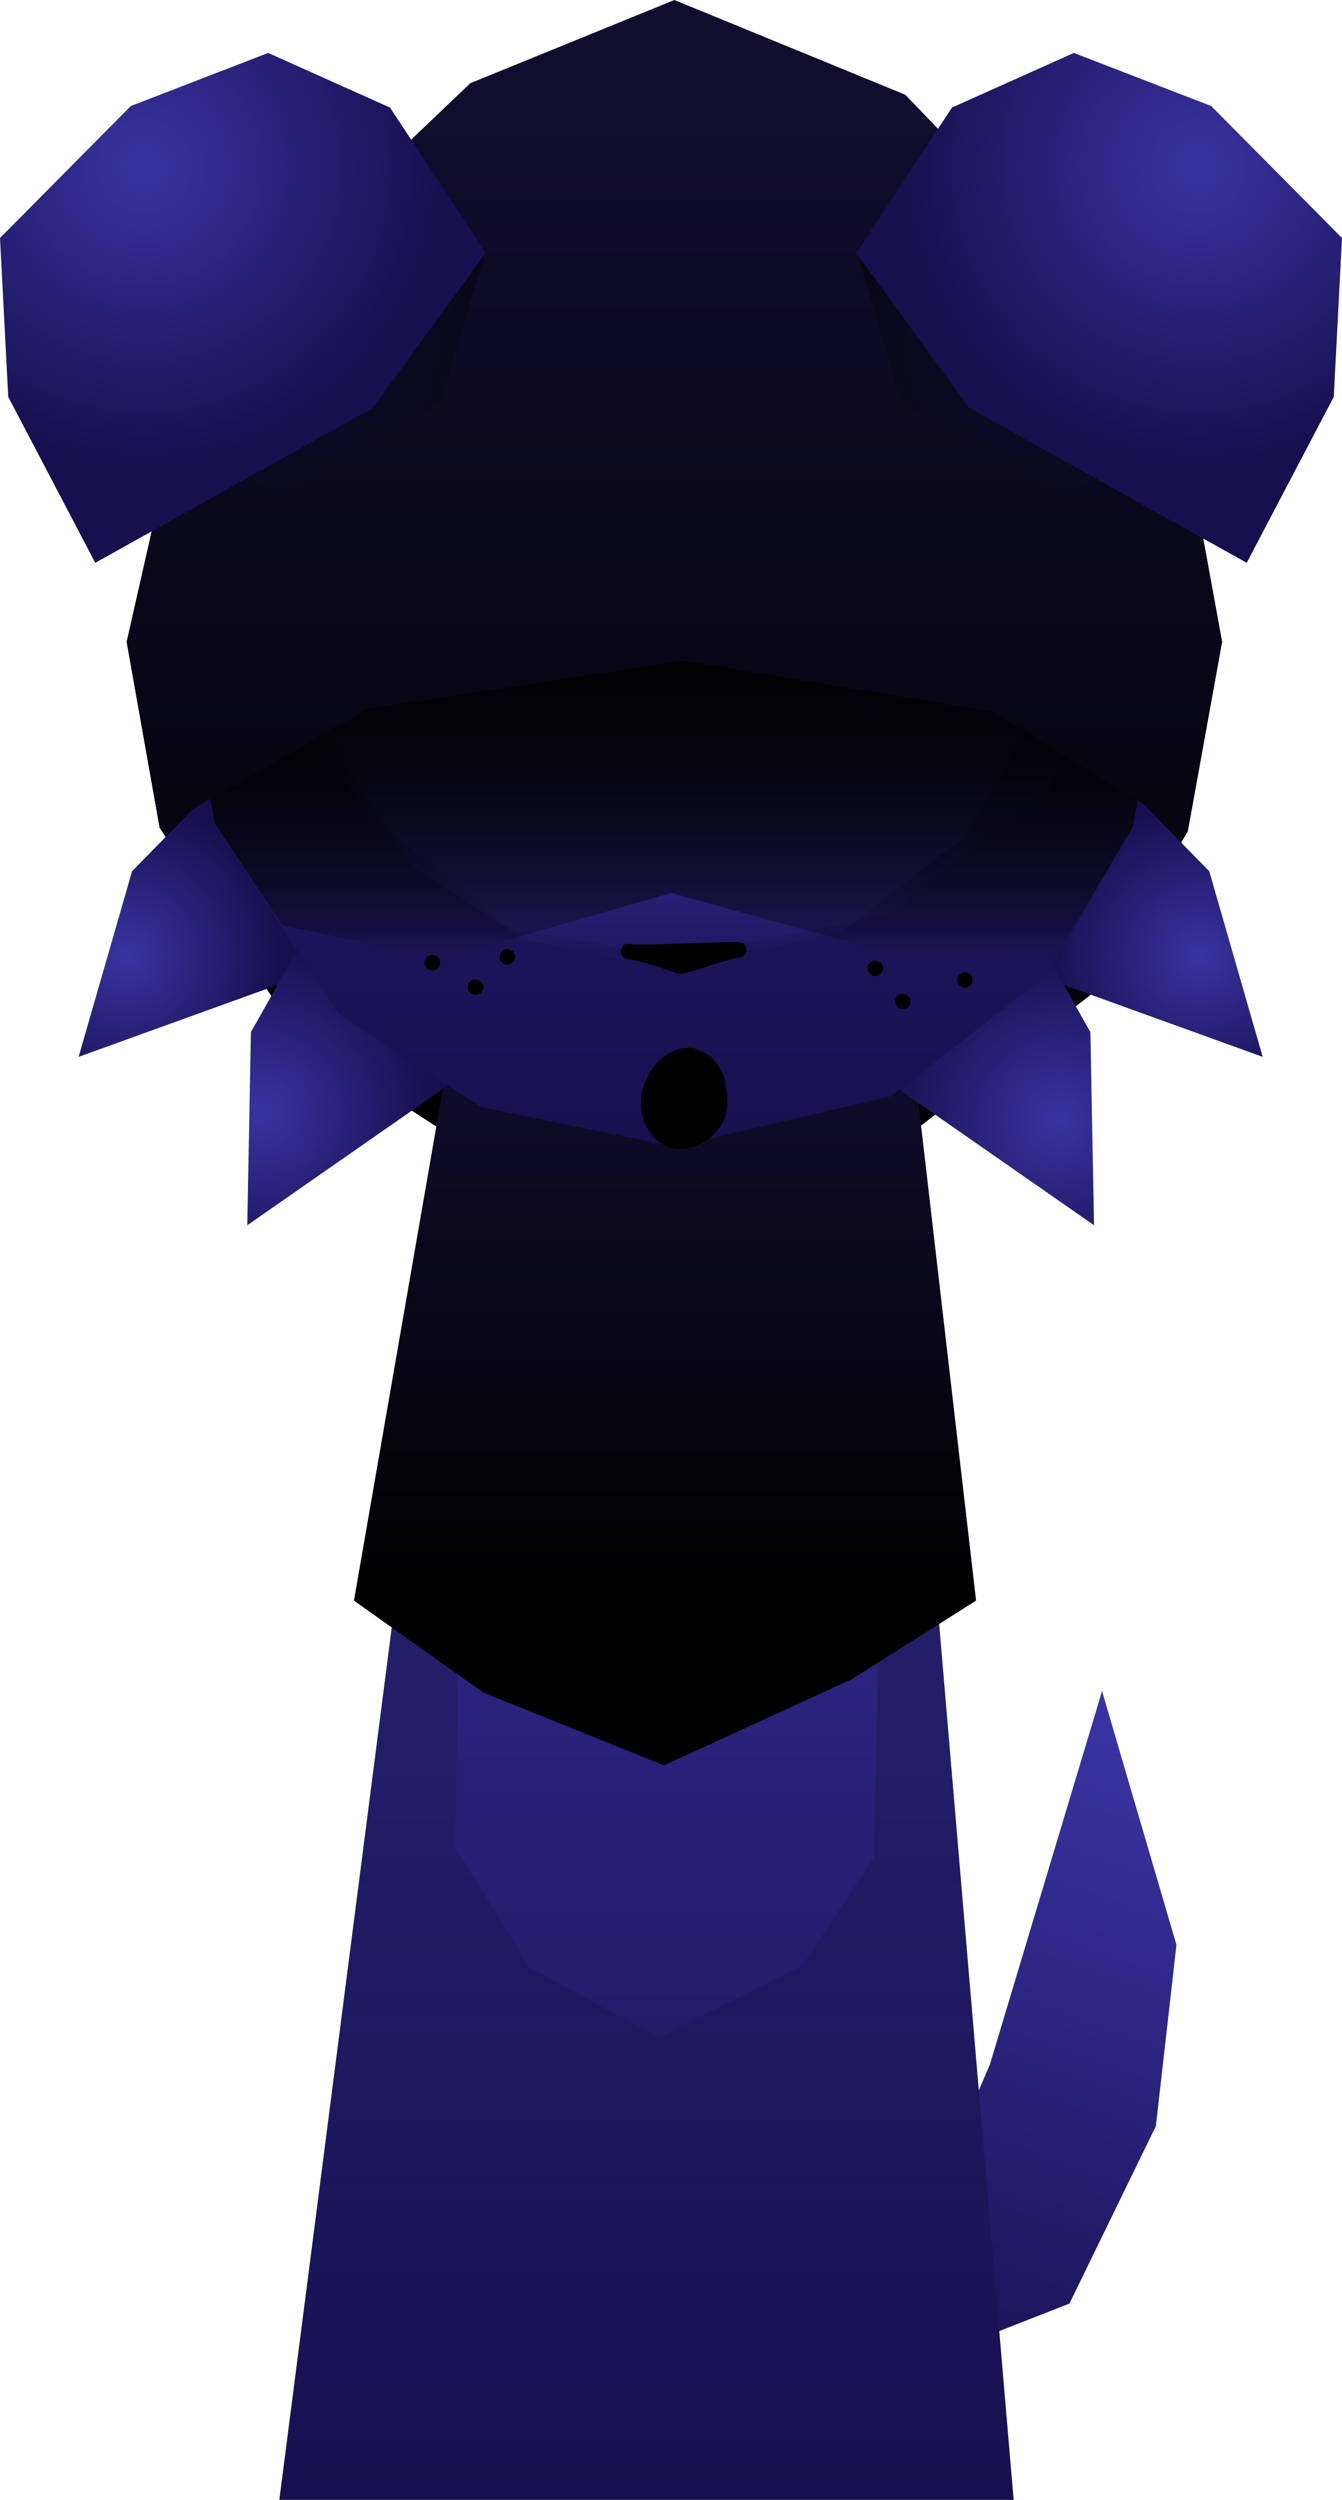 <svg version="1.1" xmlns="http://www.w3.org/2000/svg" xmlns:xlink="http://www.w3.org/1999/xlink" width="129.524" height="241.268" viewBox="0,0,129.524,241.268"><defs><linearGradient x1="320" y1="77.947" x2="320" y2="182.745" gradientUnits="userSpaceOnUse" id="color-1"><stop offset="0" stop-color="#110d2e"/><stop offset="1" stop-color="#000000"/></linearGradient><linearGradient x1="359.844" y1="235.629" x2="337.351" y2="298.838" gradientUnits="userSpaceOnUse" id="color-2"><stop offset="0" stop-color="#3933a1"/><stop offset="1" stop-color="#180f4f"/></linearGradient><linearGradient x1="320.006" y1="170.079" x2="320.006" y2="309.666" gradientUnits="userSpaceOnUse" id="color-3"><stop offset="0" stop-color="#3933a1"/><stop offset="1" stop-color="#180f4f"/></linearGradient><linearGradient x1="320.006" y1="170.079" x2="320.006" y2="309.666" gradientUnits="userSpaceOnUse" id="color-4"><stop offset="0" stop-color="#000000" stop-opacity="0.298"/><stop offset="1" stop-color="#000000" stop-opacity="0"/></linearGradient><linearGradient x1="319.788" y1="170.646" x2="319.788" y2="209.259" gradientUnits="userSpaceOnUse" id="color-5"><stop offset="0" stop-color="#605fff"/><stop offset="1" stop-color="#605fff" stop-opacity="0"/></linearGradient><linearGradient x1="320.666" y1="168.687" x2="320.666" y2="222.875" gradientUnits="userSpaceOnUse" id="color-6"><stop offset="0" stop-color="#110d2e"/><stop offset="1" stop-color="#000000"/></linearGradient><radialGradient cx="267.103" cy="160.653" r="14.817" gradientUnits="userSpaceOnUse" id="color-7"><stop offset="0" stop-color="#3933a1"/><stop offset="1" stop-color="#180f4f"/></radialGradient><radialGradient cx="280.055" cy="175.763" r="16.465" gradientUnits="userSpaceOnUse" id="color-8"><stop offset="0" stop-color="#3933a1"/><stop offset="1" stop-color="#180f4f"/></radialGradient><radialGradient cx="370.714" cy="160.653" r="14.817" gradientUnits="userSpaceOnUse" id="color-9"><stop offset="0" stop-color="#3933a1"/><stop offset="1" stop-color="#180f4f"/></radialGradient><radialGradient cx="357.043" cy="176.482" r="16.465" gradientUnits="userSpaceOnUse" id="color-10"><stop offset="0" stop-color="#3933a1"/><stop offset="1" stop-color="#180f4f"/></radialGradient><linearGradient x1="320" y1="84.642" x2="320" y2="179.066" gradientUnits="userSpaceOnUse" id="color-11"><stop offset="0" stop-color="#3933a1"/><stop offset="1" stop-color="#180f4f"/></linearGradient><linearGradient x1="320" y1="88.267" x2="320" y2="162.032" gradientUnits="userSpaceOnUse" id="color-12"><stop offset="0" stop-color="#605fff"/><stop offset="1" stop-color="#605fff" stop-opacity="0"/></linearGradient><linearGradient x1="320" y1="84.774" x2="320" y2="179.198" gradientUnits="userSpaceOnUse" id="color-13"><stop offset="0" stop-color="#000000" stop-opacity="0.392"/><stop offset="1" stop-color="#000000" stop-opacity="0"/></linearGradient><linearGradient x1="320" y1="84.495" x2="320" y2="160.938" gradientUnits="userSpaceOnUse" id="color-14"><stop offset="0" stop-color="#000000"/><stop offset="1" stop-color="#000000" stop-opacity="0"/></linearGradient><linearGradient x1="320" y1="84.495" x2="320" y2="160.938" gradientUnits="userSpaceOnUse" id="color-15"><stop offset="0" stop-color="#000000"/><stop offset="1" stop-color="#000000" stop-opacity="0"/></linearGradient><linearGradient x1="320" y1="84.495" x2="320" y2="160.938" gradientUnits="userSpaceOnUse" id="color-16"><stop offset="0" stop-color="#000000"/><stop offset="1" stop-color="#000000" stop-opacity="0"/></linearGradient><linearGradient x1="320" y1="84.495" x2="320" y2="160.938" gradientUnits="userSpaceOnUse" id="color-17"><stop offset="0" stop-color="#000000"/><stop offset="1" stop-color="#000000" stop-opacity="0"/></linearGradient><linearGradient x1="320" y1="84.495" x2="320" y2="160.938" gradientUnits="userSpaceOnUse" id="color-18"><stop offset="0" stop-color="#000000"/><stop offset="1" stop-color="#000000" stop-opacity="0"/></linearGradient><linearGradient x1="320" y1="84.495" x2="320" y2="160.938" gradientUnits="userSpaceOnUse" id="color-19"><stop offset="0" stop-color="#000000"/><stop offset="1" stop-color="#000000" stop-opacity="0"/></linearGradient><linearGradient x1="320" y1="84.495" x2="320" y2="160.938" gradientUnits="userSpaceOnUse" id="color-20"><stop offset="0" stop-color="#000000"/><stop offset="1" stop-color="#000000" stop-opacity="0"/></linearGradient><linearGradient x1="320" y1="84.495" x2="320" y2="160.938" gradientUnits="userSpaceOnUse" id="color-21"><stop offset="0" stop-color="#000000"/><stop offset="1" stop-color="#000000" stop-opacity="0"/></linearGradient><linearGradient x1="320" y1="77.947" x2="320" y2="182.745" gradientUnits="userSpaceOnUse" id="color-22"><stop offset="0" stop-color="#110d2e"/><stop offset="1" stop-color="#000000"/></linearGradient><radialGradient cx="355.96" cy="101.97" r="22.941" gradientUnits="userSpaceOnUse" id="color-23"><stop offset="0" stop-color="#110f30"/><stop offset="1" stop-color="#060412"/></radialGradient><radialGradient cx="370.519" cy="84.411" r="28.681" gradientUnits="userSpaceOnUse" id="color-24"><stop offset="0" stop-color="#3933a1"/><stop offset="1" stop-color="#180f4f"/></radialGradient><radialGradient cx="283.388" cy="101.97" r="22.941" gradientUnits="userSpaceOnUse" id="color-25"><stop offset="0" stop-color="#110f30"/><stop offset="1" stop-color="#060412"/></radialGradient><radialGradient cx="268.83" cy="84.411" r="28.681" gradientUnits="userSpaceOnUse" id="color-26"><stop offset="0" stop-color="#3933a1"/><stop offset="1" stop-color="#180f4f"/></radialGradient></defs><g transform="translate(-254.912,-68.399)"><g stroke="none" stroke-miterlimit="10"><path d="M267.139,130.346l5.089,-22.462l10.55,-14.744l17.53,-11.436l19.691,-3.756l22.292,4.873l16.009,11.411l11.195,17.676l3.365,18.438l-3.314,18.303l-9.41,15.798l-16.741,12.9l-23.395,5.398l-20.866,-4.24l-15.43,-10.064l-13.378,-20.133z" fill="url(#color-1)" stroke-width="0"/><g stroke-width="0"><path d="M366.471,273.594l-8.341,17.122l-21.1,8.275l13.427,-31.362l10.819,-36.024l7.182,24.496l-1.987,17.493z" fill="url(#color-2)"/><g><g><path d="M281.871,309.666l17.988,-139.587h41.013l11.872,139.587z" fill="url(#color-3)"/><path d="M281.871,309.666l17.988,-139.587l-1.002,76.557l7.156,11.636l12.492,6.792l13.783,-6.952l6.974,-10.462l1.609,-77.57l11.872,139.587z" fill="url(#color-4)"/></g><path d="M299.033,209.259l5.599,-44.212h31.469l4.44,44.212z" fill="url(#color-5)"/></g><path d="M289.073,222.875l9.415,-54.188h44.355l6.277,54.188l-12.005,7.591l-18.123,8.31l-17.428,-7.02z" fill="url(#color-6)"/></g><g stroke-width="0"><g><path d="M291.374,159.961l-28.875,10.437l5.157,-17.914l11.489,-11.72z" fill="url(#color-7)"/><path d="M303.972,169.103l-25.195,17.547l0.351,-18.638l8.068,-14.292z" fill="url(#color-8)"/></g><g><path d="M360.136,140.764l11.489,11.72l5.157,17.914l-28.875,-10.437z" fill="url(#color-9)"/><path d="M352.085,153.72l8.068,14.292l0.351,18.638l-25.195,-17.547z" fill="url(#color-10)"/></g></g><g stroke-width="0"><path d="M272.788,131.854l4.546,-20.238l9.422,-13.285l15.657,-10.304l17.587,-3.384l19.91,4.391l14.298,10.282l9.998,15.926l3.006,16.613l-2.96,16.491l-8.405,14.234l-14.952,11.623l-20.895,4.864l-18.636,-3.821l-13.781,-9.067l-11.948,-18.14z" fill="url(#color-11)"/><path d="M283.117,125.149l3.551,-15.811l7.361,-10.378l12.232,-8.05l13.739,-2.644l15.554,3.43l11.17,8.032l7.811,12.442l2.348,12.978l-2.313,12.883l-6.566,11.12l-11.681,9.08l-16.324,3.8l-14.559,-2.985l-10.766,-7.084l-9.334,-14.172z" fill="url(#color-12)"/><path d="M272.788,131.986l3.511,-15.632l2.63,15.534l12.072,15.478l13.155,10.687l16.417,2.763l20.005,-4.149l15.523,-11.846l6.578,-12.971l1.526,-16.477l3.006,16.613l-2.96,16.491l-8.405,14.234l-14.952,11.623l-20.895,4.864l-18.636,-3.821l-13.781,-9.067l-11.948,-18.14z" fill="url(#color-13)"/></g><path d="M272.788,131.706l4.546,-20.238l9.422,-13.285l15.657,-10.304l17.587,-3.384l19.91,4.391l14.298,10.282l9.998,15.926l3.006,16.613l-2.96,16.491l-6.781,11.483l-14.806,1.246l-22.96,-6.346l-22.176,6.357l-15.359,-3.212l-6.536,-9.835z" fill="url(#color-14)" stroke-width="0"/><path d="M272.788,131.706l4.546,-20.238l9.422,-13.285l15.657,-10.304l17.587,-3.384l19.91,4.391l14.298,10.282l9.998,15.926l3.006,16.613l-2.96,16.491l-6.781,11.483l-14.806,1.246l-22.96,-6.346l-22.176,6.357l-15.359,-3.212l-6.536,-9.835z" fill="url(#color-15)" stroke-width="0"/><path d="M272.788,131.706l4.546,-20.238l9.422,-13.285l15.657,-10.304l17.587,-3.384l19.91,4.391l14.298,10.282l9.998,15.926l3.006,16.613l-2.96,16.491l-6.781,11.483l-14.806,1.246l-22.96,-6.346l-22.176,6.357l-15.359,-3.212l-6.536,-9.835z" fill="url(#color-16)" stroke-width="0"/><path d="M272.788,131.706l4.546,-20.238l9.422,-13.285l15.657,-10.304l17.587,-3.384l19.91,4.391l14.298,10.282l9.998,15.926l3.006,16.613l-2.96,16.491l-6.781,11.483l-14.806,1.246l-22.96,-6.346l-22.176,6.357l-15.359,-3.212l-6.536,-9.835z" fill="url(#color-17)" stroke-width="0"/><path d="M272.788,131.706l4.546,-20.238l9.422,-13.285l15.657,-10.304l17.587,-3.384l19.91,4.391l14.298,10.282l9.998,15.926l3.006,16.613l-2.96,16.491l-6.781,11.483l-14.806,1.246l-22.96,-6.346l-22.176,6.357l-15.359,-3.212l-6.536,-9.835z" fill="url(#color-18)" stroke-width="0"/><path d="M272.788,131.706l4.546,-20.238l9.422,-13.285l15.657,-10.304l17.587,-3.384l19.91,4.391l14.298,10.282l9.998,15.926l3.006,16.613l-2.96,16.491l-6.781,11.483l-14.806,1.246l-22.96,-6.346l-22.176,6.357l-15.359,-3.212l-6.536,-9.835z" fill="url(#color-19)" stroke-width="0"/><path d="M272.788,131.706l4.546,-20.238l9.422,-13.285l15.657,-10.304l17.587,-3.384l19.91,4.391l14.298,10.282l9.998,15.926l3.006,16.613l-2.96,16.491l-6.781,11.483l-14.806,1.246l-22.96,-6.346l-22.176,6.357l-15.359,-3.212l-6.536,-9.835z" fill="url(#color-20)" stroke-width="0"/><path d="M272.788,131.706l4.546,-20.238l9.422,-13.285l15.657,-10.304l17.587,-3.384l19.91,4.391l14.298,10.282l9.998,15.926l3.006,16.613l-2.96,16.491l-6.781,11.483l-14.806,1.246l-22.96,-6.346l-22.176,6.357l-15.359,-3.212l-6.536,-9.835z" fill="url(#color-21)" stroke-width="0"/><path d="M267.139,130.346l5.089,-22.462l10.55,-14.744l17.53,-16.713l19.691,-8.028l22.292,9.145l16.009,16.688l11.195,17.676l3.365,18.438l-3.314,18.303l-18.696,-11.518l-29.979,-4.971l-30.393,4.629l-20.152,11.518z" fill="url(#color-22)" stroke-width="0"/><path d="M316.18,159.566h0.25c3.261,0 6.542,-0.236 9.767,-0.25c0,0 0.75,0 0.75,0.75c0,0.75 -0.75,0.75 -0.75,0.75c-0.027,-0 -0.055,-0 -0.082,-0c-1.856,0.422 -3.618,1.193 -5.447,1.572c0,0 -0.387,0.077 -0.656,-0.161l-0.417,-0.121c-1.33,-0.49 -2.713,-0.92 -4.113,-1.131c0,0 -0.741,-0.114 -0.627,-0.855c0.114,-0.741 0.855,-0.627 0.855,-0.627c0.149,0.023 0.297,0.049 0.445,0.076c0.016,-0.001 0.025,-0.001 0.025,-0.001z" fill="#000000" stroke-width="0.5"/><g stroke-width="0"><path d="M337.593,92.616c0,0 11.239,-16.673 23.908,-16.673c12.67,0 18.699,20.74 18.699,20.74l-3.611,16.038l-17.778,4.296l-16.89,-9.737z" fill="url(#color-23)"/><path d="M383.641,106.7l-8.4,16.016l-26.792,-14.962l-10.895,-14.951l9.241,-14.024l11.758,-5.272l13.257,5.122l12.626,12.739z" fill="url(#color-24)"/></g><g stroke-width="0"><path d="M297.428,107.28l-16.89,9.737l-17.778,-4.296l-3.611,-16.038c0,0 6.029,-20.74 18.699,-20.74c12.67,0 23.908,16.673 23.908,16.673z" fill="url(#color-25)"/><path d="M254.912,91.369l12.626,-12.739l13.257,-5.122l11.758,5.272l9.241,14.024l-10.895,14.951l-26.792,14.962l-8.4,-16.016z" fill="url(#color-26)"/></g><path d="M295.886,161.303c0,-0.414 0.336,-0.75 0.75,-0.75c0.414,0 0.75,0.336 0.75,0.75c0,0.414 -0.336,0.75 -0.75,0.75c-0.414,0 -0.75,-0.336 -0.75,-0.75z" fill="#000000" stroke-width="0.5"/><path d="M303.128,160.746c0,-0.414 0.336,-0.75 0.75,-0.75c0.414,0 0.75,0.336 0.75,0.75c0,0.414 -0.336,0.75 -0.75,0.75c-0.414,0 -0.75,-0.336 -0.75,-0.75z" fill="#000000" stroke-width="0.5"/><path d="M300.064,163.671c0,-0.414 0.336,-0.75 0.75,-0.75c0.414,0 0.75,0.336 0.75,0.75c0,0.414 -0.336,0.75 -0.75,0.75c-0.414,0 -0.75,-0.336 -0.75,-0.75z" fill="#000000" stroke-width="0.5"/><path d="M338.645,161.86c0,-0.414 0.336,-0.75 0.75,-0.75c0.414,0 0.75,0.336 0.75,0.75c0,0.414 -0.336,0.75 -0.75,0.75c-0.414,0 -0.75,-0.336 -0.75,-0.75z" fill="#000000" stroke-width="0.5"/><path d="M347.281,162.975c0,-0.414 0.336,-0.75 0.75,-0.75c0.414,0 0.75,0.336 0.75,0.75c0,0.414 -0.336,0.75 -0.75,0.75c-0.414,0 -0.75,-0.336 -0.75,-0.75z" fill="#000000" stroke-width="0.5"/><path d="M341.292,165.064c0,-0.414 0.336,-0.75 0.75,-0.75c0.414,0 0.75,0.336 0.75,0.75c0,0.414 -0.336,0.75 -0.75,0.75c-0.414,0 -0.75,-0.336 -0.75,-0.75z" fill="#000000" stroke-width="0.5"/><path d="M322.245,169.724c1.365,0.464 1.82,1.091 2.532,2.56c0.291,1.364 0.588,2.981 -0.049,4.311c-1.238,2.587 -4.866,3.702 -6.739,1.54c-3.054,-3.525 0.141,-9.027 3.844,-8.592c0,0 0.212,0.028 0.412,0.181z" fill="#000000" stroke-width="0.5"/></g></g></svg>